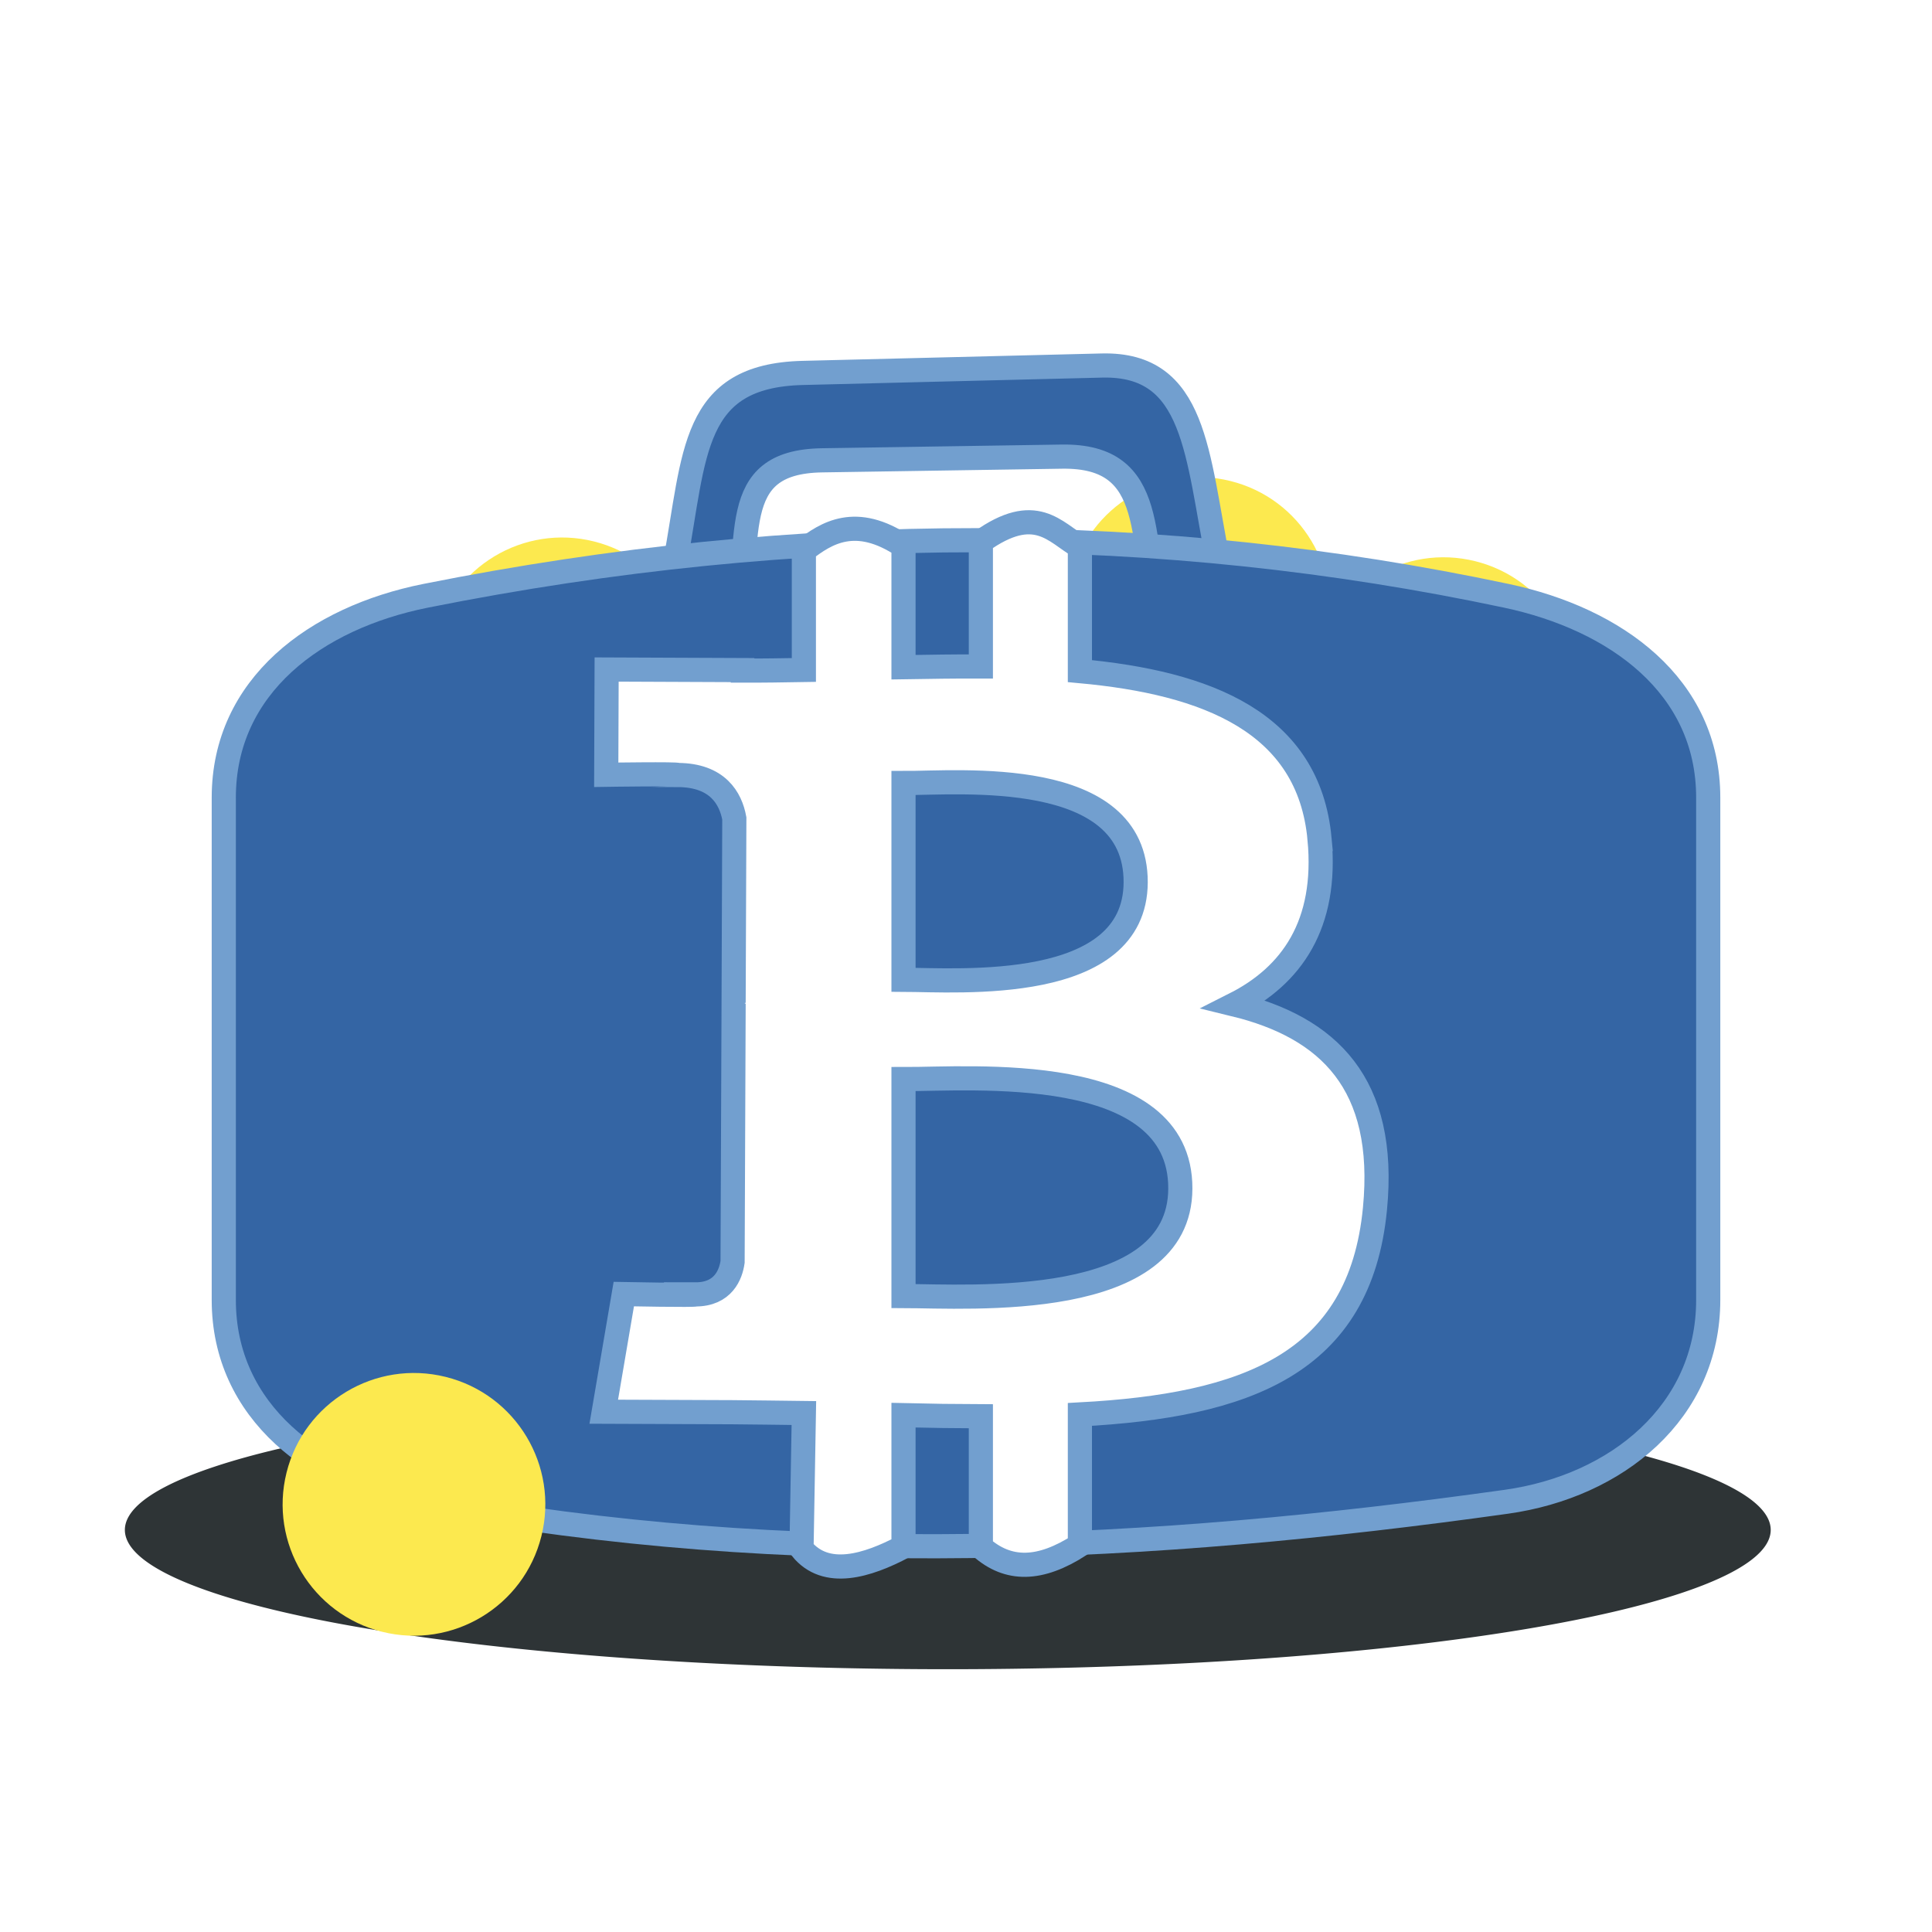 <?xml version="1.0" encoding="UTF-8" standalone="no"?>
<!-- Created with Inkscape (http://www.inkscape.org/) -->

<svg
   xmlns:dc="http://purl.org/dc/elements/1.1/"
   xmlns:cc="http://creativecommons.org/ns#"
   xmlns:rdf="http://www.w3.org/1999/02/22-rdf-syntax-ns#"
   xmlns:svg="http://www.w3.org/2000/svg"
   xmlns="http://www.w3.org/2000/svg"
   xmlns:sodipodi="http://sodipodi.sourceforge.net/DTD/sodipodi-0.dtd"
   xmlns:inkscape="http://www.inkscape.org/namespaces/inkscape"
   width="256"
   height="256"
   id="svg2"
   version="1.1"
   inkscape:version="0.48.4 r9939"
   sodipodi:docname="logo_splash.svg"
   inkscape:export-filename="C:\Users\John\Projects\bitkitapp\logo_splash.png"
   inkscape:export-xdpi="360"
   inkscape:export-ydpi="360">
  <title
     id="title2985">Bit Kit Logo</title>
  <defs
     id="defs4">
    <linearGradient
       y2="63.996"
       x2="0"
       y1="-0.001"
       x1="0"
       id="coin-gradient"
       gradientTransform="scale(1,1)"
       gradientUnits="userSpaceOnUse">
      <stop
         id="stop12"
         style="stop-color:#f9aa4b"
         offset="0%" />
      <stop
         id="stop14"
         style="stop-color:#f7931a"
         offset="100%" />
    </linearGradient>
    <filter
       color-interpolation-filters="sRGB"
       id="_drop-shadow">
      <feGaussianBlur
         id="feGaussianBlur7"
         stdDeviation="1"
         result="blur-out"
         in="SourceAlpha" />
      <feBlend
         id="feBlend9"
         mode="normal"
         in2="blur-out"
         in="SourceGraphic" />
    </filter>
    <linearGradient
       y2="100%"
       x2="0%"
       y1="0%"
       x1="0%"
       id="coin-gradient-4">
      <stop
         id="stop12-8"
         style="stop-color:#f9aa4b"
         offset="0%" />
      <stop
         id="stop14-8"
         style="stop-color:#f7931a"
         offset="100%" />
    </linearGradient>
    <filter
       inkscape:label="_drop-shadow"
       color-interpolation-filters="sRGB"
       id="_drop-shadow-4">
      <feGaussianBlur
         id="feGaussianBlur7-0"
         stdDeviation="1"
         result="blur-out"
         in="SourceAlpha" />
      <feBlend
         id="feBlend9-9"
         mode="normal"
         in2="blur-out"
         in="SourceGraphic" />
    </filter>
    <filter
       inkscape:label="_drop-shadow"
       color-interpolation-filters="sRGB"
       id="_drop-shadow-4-4">
      <feGaussianBlur
         id="feGaussianBlur7-0-5"
         stdDeviation="1"
         result="blur-out"
         in="SourceAlpha" />
      <feBlend
         id="feBlend9-9-5"
         mode="normal"
         in2="blur-out"
         in="SourceGraphic" />
    </filter>
    <filter
       inkscape:label="_drop-shadow"
       color-interpolation-filters="sRGB"
       id="filter3821">
      <feGaussianBlur
         id="feGaussianBlur3823"
         stdDeviation="1"
         result="blur-out"
         in="SourceAlpha" />
      <feBlend
         id="feBlend3825"
         mode="normal"
         in2="blur-out"
         in="SourceGraphic" />
    </filter>
    <filter
       inkscape:label="_drop-shadow"
       color-interpolation-filters="sRGB"
       id="_drop-shadow-4-1">
      <feGaussianBlur
         id="feGaussianBlur7-0-7"
         stdDeviation="1"
         result="blur-out"
         in="SourceAlpha" />
      <feBlend
         id="feBlend9-9-1"
         mode="normal"
         in2="blur-out"
         in="SourceGraphic" />
    </filter>
    <filter
       inkscape:label="_drop-shadow"
       color-interpolation-filters="sRGB"
       id="filter3821-1">
      <feGaussianBlur
         id="feGaussianBlur3823-5"
         stdDeviation="1"
         result="blur-out"
         in="SourceAlpha" />
      <feBlend
         id="feBlend3825-2"
         mode="normal"
         in2="blur-out"
         in="SourceGraphic" />
    </filter>
    <filter
       inkscape:label="_drop-shadow"
       color-interpolation-filters="sRGB"
       id="_drop-shadow-4-1-4">
      <feGaussianBlur
         id="feGaussianBlur7-0-7-2"
         stdDeviation="1"
         result="blur-out"
         in="SourceAlpha" />
      <feBlend
         id="feBlend9-9-1-3"
         mode="normal"
         in2="blur-out"
         in="SourceGraphic" />
    </filter>
    <filter
       inkscape:label="_drop-shadow"
       color-interpolation-filters="sRGB"
       id="filter3891">
      <feGaussianBlur
         id="feGaussianBlur3893"
         stdDeviation="1"
         result="blur-out"
         in="SourceAlpha" />
      <feBlend
         id="feBlend3895"
         mode="normal"
         in2="blur-out"
         in="SourceGraphic" />
    </filter>
    <filter
       inkscape:label="_drop-shadow"
       color-interpolation-filters="sRGB"
       id="_drop-shadow-4-1-6">
      <feGaussianBlur
         id="feGaussianBlur7-0-7-8"
         stdDeviation="1"
         result="blur-out"
         in="SourceAlpha" />
      <feBlend
         id="feBlend9-9-1-5"
         mode="normal"
         in2="blur-out"
         in="SourceGraphic" />
    </filter>
    <filter
       inkscape:label="_drop-shadow"
       color-interpolation-filters="sRGB"
       id="filter3948">
      <feGaussianBlur
         id="feGaussianBlur3950"
         stdDeviation="1"
         result="blur-out"
         in="SourceAlpha" />
      <feBlend
         id="feBlend3952"
         mode="normal"
         in2="blur-out"
         in="SourceGraphic" />
    </filter>
    <filter
       inkscape:label="_drop-shadow"
       color-interpolation-filters="sRGB"
       id="_drop-shadow-4-1-6-6">
      <feGaussianBlur
         id="feGaussianBlur7-0-7-8-1"
         stdDeviation="1"
         result="blur-out"
         in="SourceAlpha" />
      <feBlend
         id="feBlend9-9-1-5-8"
         mode="normal"
         in2="blur-out"
         in="SourceGraphic" />
    </filter>
    <filter
       inkscape:label="_drop-shadow"
       color-interpolation-filters="sRGB"
       id="filter4032">
      <feGaussianBlur
         id="feGaussianBlur4034"
         stdDeviation="1"
         result="blur-out"
         in="SourceAlpha" />
      <feBlend
         id="feBlend4036"
         mode="normal"
         in2="blur-out"
         in="SourceGraphic" />
    </filter>
    <filter
       inkscape:label="_drop-shadow"
       color-interpolation-filters="sRGB"
       id="_drop-shadow-4-1-6-9">
      <feGaussianBlur
         id="feGaussianBlur7-0-7-8-5"
         stdDeviation="1"
         result="blur-out"
         in="SourceAlpha" />
      <feBlend
         id="feBlend9-9-1-5-4"
         mode="normal"
         in2="blur-out"
         in="SourceGraphic" />
    </filter>
    <filter
       inkscape:label="_drop-shadow"
       color-interpolation-filters="sRGB"
       id="filter4032-3">
      <feGaussianBlur
         id="feGaussianBlur4034-1"
         stdDeviation="1"
         result="blur-out"
         in="SourceAlpha" />
      <feBlend
         id="feBlend4036-2"
         mode="normal"
         in2="blur-out"
         in="SourceGraphic" />
    </filter>
    <filter
       inkscape:collect="always"
       id="filter4125">
      <feGaussianBlur
         inkscape:collect="always"
         stdDeviation="0.993"
         id="feGaussianBlur4127" />
    </filter>
    <filter
       inkscape:collect="always"
       id="filter4129"
       x="-0.056"
       width="1.112"
       y="-0.332"
       height="1.663">
      <feGaussianBlur
         inkscape:collect="always"
         stdDeviation="6.375"
         id="feGaussianBlur4131" />
    </filter>
  </defs>
  <sodipodi:namedview
     id="base"
     pagecolor="#ffffff"
     bordercolor="#666666"
     borderopacity="1.0"
     inkscape:pageopacity="0.0"
     inkscape:pageshadow="2"
     inkscape:zoom="0.7689261"
     inkscape:cx="544.22293"
     inkscape:cy="41.799397"
     inkscape:document-units="px"
     inkscape:current-layer="layer2"
     showgrid="false"
     inkscape:window-width="1366"
     inkscape:window-height="715"
     inkscape:window-x="546"
     inkscape:window-y="1072"
     inkscape:window-maximized="1" />
  <g
     inkscape:groupmode="layer"
     id="layer2"
     inkscape:label="Layer"
     style="display:inline">
    <rect
       style="fill:#ffffff;fill-opacity:1;stroke:none"
       id="rect3825"
       width="256"
       height="256"
       x="0"
       y="0"
       ry="0" />
  </g>
  <g
     inkscape:groupmode="layer"
     id="layer3"
     inkscape:label="Layer#1"
     style="display:inline">
    <g
       id="g16"
       transform="matrix(8,0,0,8,-208.121,-130.745)" />
    <g
       inkscape:groupmode="layer"
       id="layer4"
       inkscape:label="Layer#2" />
  </g>
  <g
     inkscape:label="Layer 1"
     inkscape:groupmode="layer"
     id="layer1"
     transform="translate(0,-796.362)">
    <g
       id="g4136">
      <g
         style="display:inline;fill:#fce94f"
         transform="matrix(0.544,0,0,0.544,57.078,867.583)"
         id="g3804-7-3">
        <path
           style="fill:#fce94f;filter:url(#_drop-shadow-4-1-6-9)"
           d="M 63.036,39.741 C 58.762,56.884 41.399,67.317 24.254,63.042 7.116,58.768 -3.317,41.404 0.959,24.262 5.231,7.117 22.594,-3.317 39.734,0.957 c 17.144,4.274 27.576,21.64 23.302,38.784 z"
           id="coin-6-3"
           inkscape:connector-curvature="0" />
        <path
           style="fill:#fce94f;filter:url(#_drop-shadow-4-1-6-9)"
           d="m 46.101,27.441 c 0.637,-4.258 -2.605,-6.547 -7.038,-8.074 l 1.438,-5.768 -3.511,-0.875 -1.4,5.616 c -0.923,-0.23 -1.871,-0.447 -2.813,-0.662 l 1.41,-5.653 -3.509,-0.875 -1.439,5.766 c -0.764,-0.174 -1.514,-0.346 -2.242,-0.527 l 0.004,-0.018 -4.842,-1.209 -0.934,3.75 c 0,0 2.605,0.597 2.55,0.634 1.422,0.355 1.679,1.296 1.636,2.042 l -1.638,6.571 c 0.098,0.025 0.225,0.061 0.365,0.117 -0.117,-0.029 -0.242,-0.061 -0.371,-0.092 l -2.296,9.205 c -0.174,0.432 -0.615,1.08 -1.609,0.834 0.035,0.051 -2.552,-0.637 -2.552,-0.637 l -1.743,4.019 4.569,1.139 c 0.85,0.213 1.683,0.436 2.503,0.646 l -1.453,5.834 3.507,0.875 1.439,-5.772 c 0.958,0.26 1.888,0.5 2.798,0.726 l -1.434,5.745 3.511,0.875 1.453,-5.823 c 5.987,1.133 10.489,0.676 12.384,-4.739 1.527,-4.36 -0.076,-6.875 -3.226,-8.515 2.294,-0.529 4.022,-2.038 4.483,-5.155 z m -8.022,11.249 c -1.085,4.36 -8.426,2.003 -10.806,1.412 l 1.928,-7.729 c 2.38,0.594 10.012,1.77 8.878,6.317 z m 1.086,-11.312 c -0.99,3.966 -7.1,1.951 -9.082,1.457 l 1.748,-7.01 c 1.982,0.494 8.365,1.416 7.334,5.553 z"
           id="symbol-2-1-4"
           inkscape:connector-curvature="0" />
      </g>
      <path
         transform="matrix(0.8,0,0,0.8,22.015,798.385)"
         d="m 265.767,250.873 a 136.302,23.073 0 1 1 -272.604,0 136.302,23.073 0 1 1 272.604,0 z"
         sodipodi:ry="23.073042"
         sodipodi:rx="136.30186"
         sodipodi:cy="250.87265"
         sodipodi:cx="129.46541"
         id="path3764"
         style="fill:#2e3436;fill-opacity:1;stroke:none;display:inline;filter:url(#filter4129)"
         sodipodi:type="arc" />
      <g
         style="fill:#fce94f"
         transform="matrix(0.544,0,0,0.544,141.435,859.581)"
         id="g3804-7">
        <path
           style="fill:#fce94f;filter:url(#_drop-shadow-4-1-6)"
           d="M 63.036,39.741 C 58.762,56.884 41.399,67.317 24.254,63.042 7.116,58.768 -3.317,41.404 0.959,24.262 5.231,7.117 22.594,-3.317 39.734,0.957 c 17.144,4.274 27.576,21.64 23.302,38.784 z"
           id="coin-6"
           inkscape:connector-curvature="0" />
        <path
           style="fill:#fce94f;filter:url(#_drop-shadow-4-1-6)"
           d="m 46.101,27.441 c 0.637,-4.258 -2.605,-6.547 -7.038,-8.074 l 1.438,-5.768 -3.511,-0.875 -1.4,5.616 c -0.923,-0.23 -1.871,-0.447 -2.813,-0.662 l 1.41,-5.653 -3.509,-0.875 -1.439,5.766 c -0.764,-0.174 -1.514,-0.346 -2.242,-0.527 l 0.004,-0.018 -4.842,-1.209 -0.934,3.75 c 0,0 2.605,0.597 2.55,0.634 1.422,0.355 1.679,1.296 1.636,2.042 l -1.638,6.571 c 0.098,0.025 0.225,0.061 0.365,0.117 -0.117,-0.029 -0.242,-0.061 -0.371,-0.092 l -2.296,9.205 c -0.174,0.432 -0.615,1.08 -1.609,0.834 0.035,0.051 -2.552,-0.637 -2.552,-0.637 l -1.743,4.019 4.569,1.139 c 0.85,0.213 1.683,0.436 2.503,0.646 l -1.453,5.834 3.507,0.875 1.439,-5.772 c 0.958,0.26 1.888,0.5 2.798,0.726 l -1.434,5.745 3.511,0.875 1.453,-5.823 c 5.987,1.133 10.489,0.676 12.384,-4.739 1.527,-4.36 -0.076,-6.875 -3.226,-8.515 2.294,-0.529 4.022,-2.038 4.483,-5.155 z m -8.022,11.249 c -1.085,4.36 -8.426,2.003 -10.806,1.412 l 1.928,-7.729 c 2.38,0.594 10.012,1.77 8.878,6.317 z m 1.086,-11.312 c -0.99,3.966 -7.1,1.951 -9.082,1.457 l 1.748,-7.01 c 1.982,0.494 8.365,1.416 7.334,5.553 z"
           id="symbol-2-1"
           inkscape:connector-curvature="0" />
      </g>
      <g
         id="g3998"
         transform="matrix(0.544,0,0,0.544,174.063,873.193)"
         style="fill:#fce94f">
        <path
           inkscape:connector-curvature="0"
           id="path4000"
           d="M 63.036,39.741 C 58.762,56.884 41.399,67.317 24.254,63.042 7.116,58.768 -3.317,41.404 0.959,24.262 5.231,7.117 22.594,-3.317 39.734,0.957 c 17.144,4.274 27.576,21.64 23.302,38.784 z"
           style="fill:#fce94f;filter:url(#_drop-shadow-4-1-6)" />
        <path
           inkscape:connector-curvature="0"
           id="path4002"
           d="m 46.101,27.441 c 0.637,-4.258 -2.605,-6.547 -7.038,-8.074 l 1.438,-5.768 -3.511,-0.875 -1.4,5.616 c -0.923,-0.23 -1.871,-0.447 -2.813,-0.662 l 1.41,-5.653 -3.509,-0.875 -1.439,5.766 c -0.764,-0.174 -1.514,-0.346 -2.242,-0.527 l 0.004,-0.018 -4.842,-1.209 -0.934,3.75 c 0,0 2.605,0.597 2.55,0.634 1.422,0.355 1.679,1.296 1.636,2.042 l -1.638,6.571 c 0.098,0.025 0.225,0.061 0.365,0.117 -0.117,-0.029 -0.242,-0.061 -0.371,-0.092 l -2.296,9.205 c -0.174,0.432 -0.615,1.08 -1.609,0.834 0.035,0.051 -2.552,-0.637 -2.552,-0.637 l -1.743,4.019 4.569,1.139 c 0.85,0.213 1.683,0.436 2.503,0.646 l -1.453,5.834 3.507,0.875 1.439,-5.772 c 0.958,0.26 1.888,0.5 2.798,0.726 l -1.434,5.745 3.511,0.875 1.453,-5.823 c 5.987,1.133 10.489,0.676 12.384,-4.739 1.527,-4.36 -0.076,-6.875 -3.226,-8.515 2.294,-0.529 4.022,-2.038 4.483,-5.155 z m -8.022,11.249 c -1.085,4.36 -8.426,2.003 -10.806,1.412 l 1.928,-7.729 c 2.38,0.594 10.012,1.77 8.878,6.317 z m 1.086,-11.312 c -0.99,3.966 -7.1,1.951 -9.082,1.457 l 1.748,-7.01 c 1.982,0.494 8.365,1.416 7.334,5.553 z"
           style="fill:#fce94f;filter:url(#_drop-shadow-4-1-6)" />
      </g>
      <g
         style="fill:#fce94f"
         transform="matrix(0.544,0,0,0.544,173.868,870.204)"
         id="g3804-7-9">
        <path
           style="fill:#fce94f;filter:url(#_drop-shadow-4-1-6-6)"
           d="M 63.036,39.741 C 58.762,56.884 41.399,67.317 24.254,63.042 7.116,58.768 -3.317,41.404 0.959,24.262 5.231,7.117 22.594,-3.317 39.734,0.957 c 17.144,4.274 27.576,21.64 23.302,38.784 z"
           id="coin-6-2"
           inkscape:connector-curvature="0" />
        <path
           style="fill:#fce94f;filter:url(#_drop-shadow-4-1-6-6)"
           d="m 46.101,27.441 c 0.637,-4.258 -2.605,-6.547 -7.038,-8.074 l 1.438,-5.768 -3.511,-0.875 -1.4,5.616 c -0.923,-0.23 -1.871,-0.447 -2.813,-0.662 l 1.41,-5.653 -3.509,-0.875 -1.439,5.766 c -0.764,-0.174 -1.514,-0.346 -2.242,-0.527 l 0.004,-0.018 -4.842,-1.209 -0.934,3.75 c 0,0 2.605,0.597 2.55,0.634 1.422,0.355 1.679,1.296 1.636,2.042 l -1.638,6.571 c 0.098,0.025 0.225,0.061 0.365,0.117 -0.117,-0.029 -0.242,-0.061 -0.371,-0.092 l -2.296,9.205 c -0.174,0.432 -0.615,1.08 -1.609,0.834 0.035,0.051 -2.552,-0.637 -2.552,-0.637 l -1.743,4.019 4.569,1.139 c 0.85,0.213 1.683,0.436 2.503,0.646 l -1.453,5.834 3.507,0.875 1.439,-5.772 c 0.958,0.26 1.888,0.5 2.798,0.726 l -1.434,5.745 3.511,0.875 1.453,-5.823 c 5.987,1.133 10.489,0.676 12.384,-4.739 1.527,-4.36 -0.076,-6.875 -3.226,-8.515 2.294,-0.529 4.022,-2.038 4.483,-5.155 z m -8.022,11.249 c -1.085,4.36 -8.426,2.003 -10.806,1.412 l 1.928,-7.729 c 2.38,0.594 10.012,1.77 8.878,6.317 z m 1.086,-11.312 c -0.99,3.966 -7.1,1.951 -9.082,1.457 l 1.748,-7.01 c 1.982,0.494 8.365,1.416 7.334,5.553 z"
           id="symbol-2-1-7"
           inkscape:connector-curvature="0" />
      </g>
      <g
         transform="matrix(0.8,0,0,0.8,24.082,186.173)"
         id="g3819">
        <path
           style="fill:#3465a4;fill-opacity:1;stroke:#729fcf;stroke-width:4;stroke-miterlimit:4;stroke-opacity:1;stroke-dasharray:none"
           d="m 181.563,935.552 c 0.034,-29.829 -3.631,-48.395 -9.837,-79.472 -3.627,-18.161 -3.71,-33.186 -19.329,-32.8 L 102.854,824.505 c -18.514,0.458 -17.784,13.367 -21.166,31.575 -5.435,29.265 -6.937,51.92 -6.749,79.472 m 13.471,-9.297 c -0.108,-23.426 -1.323,-33.247 3.328,-58.287 2.933,-15.792 -1.731,-28.74 14.329,-28.988 l 39.705,-0.612 c 16.06,-0.248 12.983,13.849 16.128,29.6 5.383,26.953 6.792,32.417 6.763,58.287"
           id="rect3755-4"
           inkscape:connector-curvature="0"
           sodipodi:nodetypes="cssssccssssc" />
        <path
           style="fill:#3465a4;fill-opacity:1;stroke:#729fcf;stroke-width:4;stroke-miterlimit:4;stroke-opacity:1;stroke-dasharray:none"
           d="m 40.392,861.419 c 62.153,-12.413 121.77,-12.142 179.012,0 18.117,3.843 33.429,14.909 33.429,33.429 l 0,83.197 c 0,18.52 -15.089,30.857 -33.429,33.429 -58.846,8.251 -118.212,11.292 -179.012,0 -18.208,-3.382 -33.429,-14.909 -33.429,-33.429 l 0,-83.197 c 0,-18.52 15.268,-29.802 33.429,-33.429 z"
           id="rect3755"
           inkscape:connector-curvature="0"
           sodipodi:nodetypes="sssssssss" />
        <path
           inkscape:connector-curvature="0"
           id="symbol"
           d="m 188.458,901.705 c -1.783,-19.339 -18.634,-25.885 -39.696,-27.813 l 0,-20.594 c -4.149,-2.377 -7.329,-7.338 -16.403,-0.84 l 0,20.665 c -4.291,-0.016 -8.454,0.051 -12.812,0.121 l 0,-20.06 c -7.904,-5.286 -12.783,-2.188 -16.503,0.714 l 0,19.809 c -3.534,0.058 -6.772,0.111 -10.156,0.1 l -0.002,-0.083 -22.512,-0.095 -0.064,17.433 c 0,0 12.054,-0.183 11.853,0.038 6.611,0.028 8.748,3.874 9.361,7.189 l -0.118,30.548 c 0.456,0.005 1.051,0.026 1.725,0.12 -0.544,-10e-4 -1.126,-0.007 -1.724,-0.005 l -0.171,42.795 c -0.298,2.08 -1.534,5.392 -6.153,5.382 0.208,0.186 -11.865,-0.049 -11.865,-0.049 l -3.319,19.48 21.241,0.082 c 3.953,0.02 8.086,0.102 11.904,0.141 l -0.389,22.455 c 4.054,4.987 10.902,2.839 16.892,-0.323 l 0,-21.779 c 4.476,0.11 8.582,0.162 12.812,0.175 l 0,21.655 c 4.537,4.022 9.792,3.945 16.403,-0.327 l 0,-21.629 c 27.447,-1.468 46.388,-8.306 48.873,-34.065 2.006,-20.742 -7.718,-30.039 -23.281,-33.84 9.482,-4.782 15.432,-13.249 14.103,-27.4 z m -23.062,57.901 c -0.07,20.267 -34.787,17.827 -45.849,17.794 l 0,-35.933 c 11.065,0.046 45.933,-3.001 45.849,18.139 z m -7.394,-50.726 c -0.077,18.439 -29.241,16.175 -38.455,16.139 l 0,-32.589 c 9.214,0.035 38.528,-2.782 38.455,16.45 z"
           style="fill:#ffffff;stroke:#729fcf;stroke-width:4;stroke-miterlimit:4;stroke-dasharray:none"
           sodipodi:nodetypes="ccccccccccccccccccccccccccccccccccccccccccc" />
      </g>
      <g
         id="g4011"
         transform="matrix(0.544,0,0,0.544,37.447,978.289)"
         style="fill:#fce94f">
        <path
           inkscape:connector-curvature="0"
           id="path4013"
           d="M 63.036,39.741 C 58.762,56.884 41.399,67.317 24.254,63.042 7.116,58.768 -3.317,41.404 0.959,24.262 5.231,7.117 22.594,-3.317 39.734,0.957 c 17.144,4.274 27.576,21.64 23.302,38.784 z"
           style="fill:#fce94f;filter:url(#_drop-shadow-4-1-6)" />
        <path
           inkscape:connector-curvature="0"
           id="path4015"
           d="m 46.101,27.441 c 0.637,-4.258 -2.605,-6.547 -7.038,-8.074 l 1.438,-5.768 -3.511,-0.875 -1.4,5.616 c -0.923,-0.23 -1.871,-0.447 -2.813,-0.662 l 1.41,-5.653 -3.509,-0.875 -1.439,5.766 c -0.764,-0.174 -1.514,-0.346 -2.242,-0.527 l 0.004,-0.018 -4.842,-1.209 -0.934,3.75 c 0,0 2.605,0.597 2.55,0.634 1.422,0.355 1.679,1.296 1.636,2.042 l -1.638,6.571 c 0.098,0.025 0.225,0.061 0.365,0.117 -0.117,-0.029 -0.242,-0.061 -0.371,-0.092 l -2.296,9.205 c -0.174,0.432 -0.615,1.08 -1.609,0.834 0.035,0.051 -2.552,-0.637 -2.552,-0.637 l -1.743,4.019 4.569,1.139 c 0.85,0.213 1.683,0.436 2.503,0.646 l -1.453,5.834 3.507,0.875 1.439,-5.772 c 0.958,0.26 1.888,0.5 2.798,0.726 l -1.434,5.745 3.511,0.875 1.453,-5.823 c 5.987,1.133 10.489,0.676 12.384,-4.739 1.527,-4.36 -0.076,-6.875 -3.226,-8.515 2.294,-0.529 4.022,-2.038 4.483,-5.155 z m -8.022,11.249 c -1.085,4.36 -8.426,2.003 -10.806,1.412 l 1.928,-7.729 c 2.38,0.594 10.012,1.77 8.878,6.317 z m 1.086,-11.312 c -0.99,3.966 -7.1,1.951 -9.082,1.457 l 1.748,-7.01 c 1.982,0.494 8.365,1.416 7.334,5.553 z"
           style="fill:#fce94f;filter:url(#_drop-shadow-4-1-6)" />
      </g>
    </g>
  </g>
  <g
     inkscape:groupmode="layer"
     id="layer5"
     inkscape:label="Layer#3" />
</svg>

